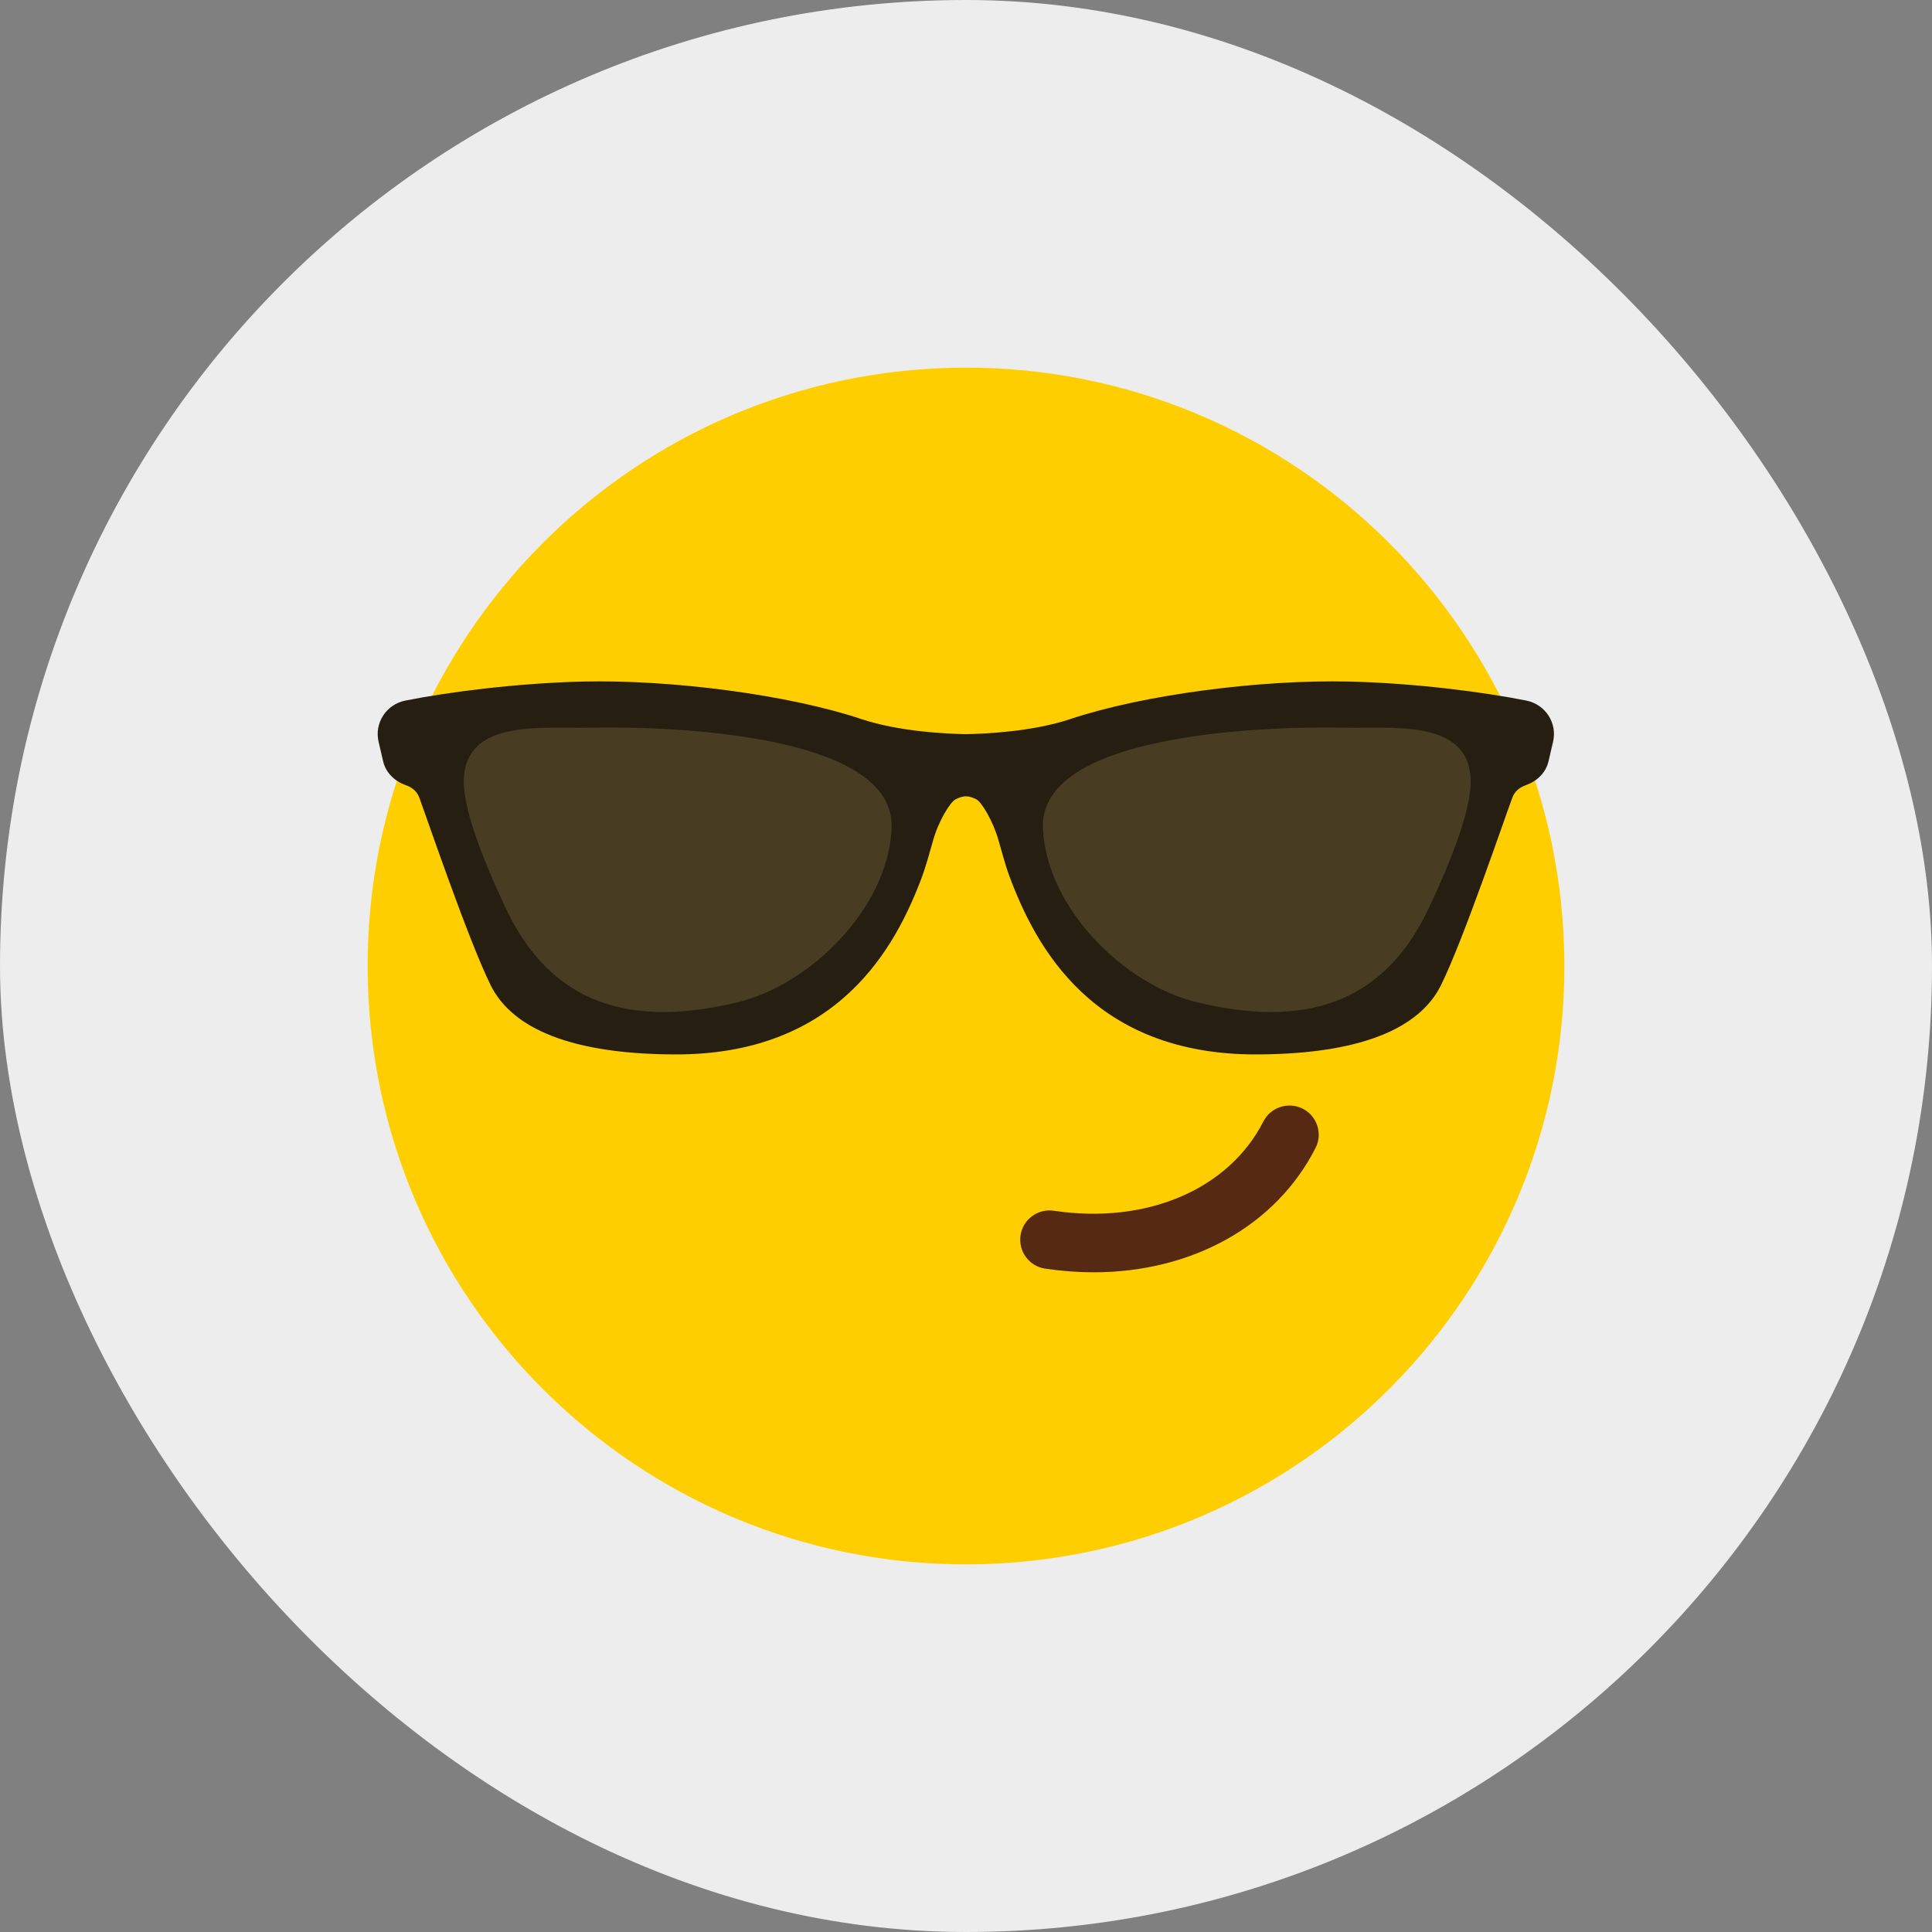 <svg width="22" height="22" viewBox="0 0 22 22" fill="none" xmlns="http://www.w3.org/2000/svg">
<rect x="0" y="0" width="22" height="22" fill="#808080" stroke="none"/>
<rect width="22" height="22" rx="11" fill="#EDEDED"/>
<path d="M11.189 17.811C14.951 17.706 17.915 14.572 17.811 10.811C17.706 7.049 14.572 4.085 10.811 4.189C7.049 4.294 4.085 7.428 4.189 11.19C4.294 14.951 7.428 17.915 11.189 17.811Z" fill="#FFCE00"/>
<path d="M12.188 8.188C11.753 8.333 11.214 8.356 10.999 8.36C10.784 8.356 10.243 8.333 9.808 8.188C8.98 7.911 7.647 7.737 6.63 7.761C5.878 7.78 5.099 7.881 4.614 7.978C4.398 8.022 4.261 8.233 4.311 8.447L4.363 8.67C4.393 8.799 4.493 8.895 4.619 8.94C4.684 8.963 4.746 9.005 4.774 9.081C4.861 9.315 5.333 10.706 5.588 11.22C5.797 11.641 6.364 12.002 7.681 12.007C9.555 12.014 10.205 10.775 10.503 9.974C10.534 9.89 10.581 9.73 10.624 9.575C10.685 9.352 10.82 9.133 10.881 9.102C10.916 9.084 10.959 9.068 10.999 9.068C11.041 9.068 11.082 9.084 11.118 9.102C11.178 9.133 11.31 9.352 11.372 9.575C11.415 9.73 11.461 9.89 11.493 9.974C11.791 10.775 12.44 12.014 14.315 12.007C15.632 12.002 16.199 11.641 16.408 11.22C16.663 10.706 17.134 9.315 17.222 9.081C17.25 9.005 17.312 8.963 17.377 8.94C17.503 8.895 17.603 8.799 17.633 8.67L17.685 8.447C17.735 8.233 17.598 8.022 17.382 7.978C16.897 7.881 16.118 7.779 15.366 7.761C14.349 7.737 13.017 7.911 12.188 8.188Z" fill="#261F11"/>
<path d="M11.876 9.431C11.915 10.339 12.799 11.212 13.627 11.412C14.843 11.707 15.758 11.444 16.277 10.326C16.434 9.989 16.768 9.254 16.746 8.862C16.709 8.181 15.844 8.3 15.292 8.286C15.233 8.285 11.822 8.189 11.876 9.431Z" fill="#483D23"/>
<path d="M10.153 9.431C10.114 10.339 9.23 11.212 8.402 11.412C7.185 11.707 6.27 11.444 5.752 10.326C5.595 9.989 5.261 9.254 5.282 8.862C5.32 8.181 6.184 8.3 6.736 8.286C6.795 8.285 10.207 8.189 10.153 9.431Z" fill="#483D23"/>
<path d="M12.453 14.488C12.273 14.488 12.088 14.474 11.901 14.446C11.719 14.419 11.594 14.249 11.621 14.067C11.648 13.886 11.817 13.76 12 13.787C13.054 13.945 13.991 13.546 14.386 12.771C14.47 12.607 14.671 12.542 14.835 12.625C14.999 12.709 15.064 12.91 14.98 13.073C14.526 13.964 13.567 14.488 12.453 14.488Z" fill="#562912"/>
</svg>
